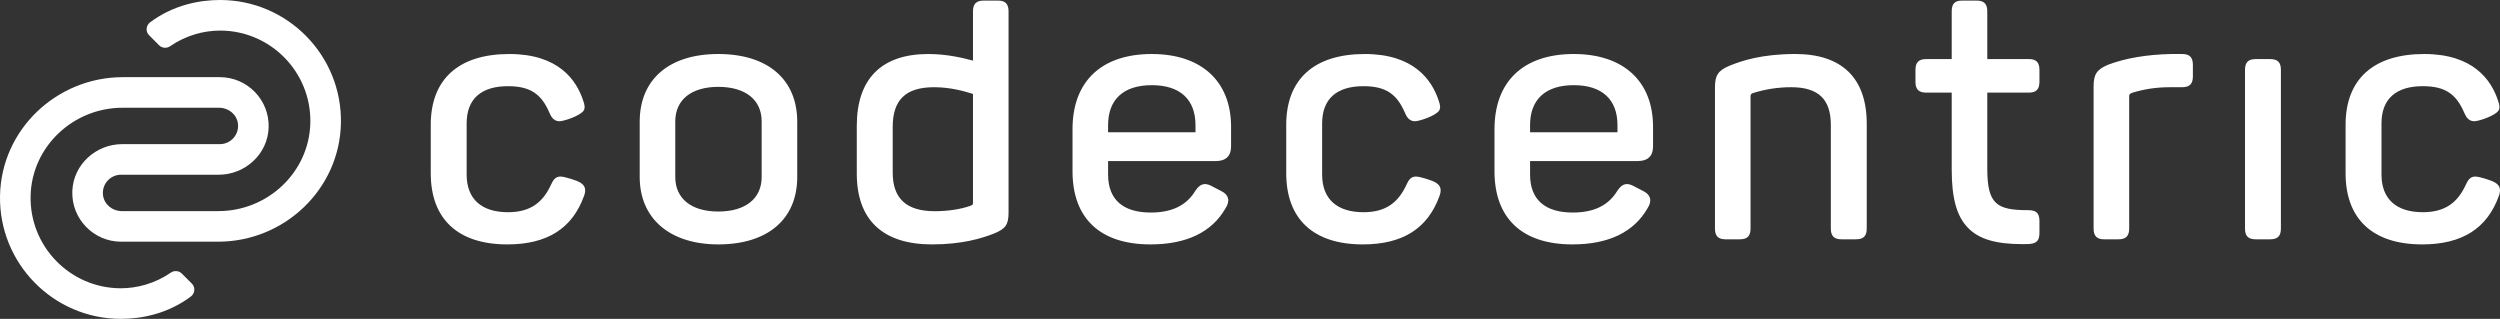 <?xml version="1.0" encoding="UTF-8" standalone="no"?>
<!-- Created with Inkscape (http://www.inkscape.org/) -->

<svg
   xmlns:dc="http://purl.org/dc/elements/1.1/"
   xmlns:cc="http://creativecommons.org/ns#"
   xmlns:rdf="http://www.w3.org/1999/02/22-rdf-syntax-ns#"
   xmlns:svg="http://www.w3.org/2000/svg"
   xmlns="http://www.w3.org/2000/svg"
   xmlns:sodipodi="http://sodipodi.sourceforge.net/DTD/sodipodi-0.dtd"
   xmlns:inkscape="http://www.inkscape.org/namespaces/inkscape"
   id="svg2"
   version="1.1"
   inkscape:version="0.91 r13725"
   xml:space="preserve"
   width="864.713"
   height="110.287"
   viewBox="0 0 864.713 110.287"
   sodipodi:docname="CC_RGB_white.svg"><rect x="0" y="0" width="864.713" height="110.287" fill="#333333" stroke="none"/><defs
     id="defs6" /><sodipodi:namedview
     pagecolor="#ffffff"
     bordercolor="#666666"
     borderopacity="1"
     objecttolerance="10"
     gridtolerance="10"
     guidetolerance="10"
     inkscape:pageopacity="0"
     inkscape:pageshadow="2"
     inkscape:window-width="957"
     inkscape:window-height="480"
     id="namedview4"
     showgrid="false"
     inkscape:zoom="0.46605084"
     inkscape:cx="432.35626"
     inkscape:cy="55.143749"
     inkscape:window-x="0"
     inkscape:window-y="27"
     inkscape:window-maximized="0"
     inkscape:current-layer="g10" /><g
     id="g10"
     inkscape:groupmode="layer"
     inkscape:label="ink_ext_XXXXXX"
     transform="matrix(1.25,0,0,-1.25,0,110.287)"><g
       id="g12"
       transform="scale(0.1,0.1)"><path
         d="m 6037.86,732.855 -30.17,0 c -67.78,-1.546 -126.34,-11.472 -174.28,-29.613 -31.22,-13.094 -40.24,-26.426 -40.24,-59.433 l 0,-393.731 c 0,-20.723 8.96,-29.969 29.06,-29.969 l 39.41,0 c 21,0 29.97,8.961 29.97,29.969 l 0,363.731 c 0,6.402 0,8.558 7.84,11.597 34.23,10.625 67.79,15.574 105.61,15.574 l 32.8,0 c 21.04,0 30.02,8.981 30.02,30.028 l 0,31.879 c 0,21.004 -8.98,29.968 -30.02,29.968 z m -2729.82,-216.539 -241.86,0 0,19.7 c 0,71.328 42.94,110.609 120.93,110.609 77.98,0 120.93,-39.281 120.93,-110.609 l 0,-19.7 z m -120.93,216.539 c -139.41,0 -219.36,-75.839 -219.36,-208.07 l 0,-116.277 c 0,-130.578 76.56,-202.481 215.6,-202.481 99.85,0 169.84,33.75 207.83,99.981 6.71,10.359 8.96,19.812 6.7,28.094 -2.15,7.882 -8.23,14.367 -17.98,19.238 l -25.13,13.008 c -8.21,4.57 -14.51,6.601 -20.42,6.601 -12.04,0 -19.84,-8.719 -26.22,-17.754 -24.42,-41.054 -64.92,-61.004 -123.82,-61.004 -77.28,0 -118.13,36.297 -118.13,104.957 l 0,37.5 298.12,0 c 27.59,0 42.17,13.938 42.17,40.293 l 0,54.399 c 0,126.183 -82,201.515 -219.36,201.515 z m 1288.58,-216.539 -241.86,0 0,19.7 c 0,71.328 42.95,110.609 120.93,110.609 77.98,0 120.93,-39.281 120.93,-110.609 l 0,-19.7 z m -120.93,216.539 c -139.41,0 -219.37,-75.839 -219.37,-208.07 l 0,-116.277 c 0,-130.578 76.6,-202.481 215.66,-202.481 99.78,0 169.78,33.75 207.84,99.989 6.78,10.539 8.96,19.738 6.66,28.132 -2.16,7.864 -8.23,14.329 -17.96,19.192 l -25.12,13.019 c -8.24,4.559 -14.55,6.59 -20.45,6.59 -12.05,0 -19.85,-8.73 -26.2,-17.754 -24.41,-41.054 -64.93,-61.004 -123.86,-61.004 -77.28,0 -118.13,36.297 -118.13,104.957 l 0,37.5 298.12,0 c 27.59,0 42.17,13.938 42.17,40.293 l 0,54.399 c 0,126.183 -82.01,201.515 -219.36,201.515 z m 612.91,0 c -92.19,0 -147.98,-18.507 -181.96,-32.457 -31.22,-13.043 -40.26,-26.367 -40.26,-59.386 l 0,-390.934 c 0,-20.723 8.97,-29.969 29.07,-29.969 l 39.4,0 c 21.01,0 29.97,8.961 29.97,29.969 l 0,364.695 c 0,5.465 0.95,7.668 6.08,9.739 34.17,10.929 69.97,16.468 106.41,16.468 74.84,0 109.69,-33.058 109.69,-104.046 l 0,-286.856 c 0,-21.008 8.98,-29.969 30.03,-29.969 l 39.34,0 c 21.02,0 29.98,8.961 29.98,29.969 l 0,289.707 c 0,126.309 -68.37,193.07 -197.75,193.07 z M 2107.59,392.598 c 0,-59.871 -44.86,-95.614 -120.01,-95.614 -74.54,0 -119.05,35.743 -119.05,95.614 l 0,153.742 c 0,59.867 44.51,95.609 119.05,95.609 75.15,0 120.01,-35.742 120.01,-95.609 l 0,-153.742 z m -120.01,340.257 c -136.18,0 -217.48,-70.085 -217.48,-187.484 l 0,-152.773 c 0,-115.078 83.34,-186.571 217.48,-186.571 136.78,0 218.44,69.746 218.44,186.571 l 0,152.773 c 0,117.399 -81.66,187.484 -218.44,187.484 z m 4293.91,-14.031 -39.41,0 c -21,0 -29.97,-8.98 -29.97,-30.019 l 0,-438.727 c 0,-21.008 8.97,-29.969 29.97,-29.969 l 39.41,0 c 21,0 29.97,8.961 29.97,29.969 l 0,438.727 c 0,21.039 -8.97,30.019 -29.97,30.019 z m -667.21,0 -115.28,0 0,131.895 c 0,21.011 -8.97,29.976 -29.97,29.976 l -39.41,0 c -20.64,0 -29.06,-8.687 -29.06,-29.976 l 0,-131.895 -70.28,0 c -21.05,0 -30.03,-8.98 -30.03,-30.019 l 0,-32.793 c 0,-21.047 8.98,-30.028 30.03,-30.028 l 70.28,0 0,-212.75 c 0,-79.484 13.84,-129.211 44.87,-161.23 30.31,-31.281 76.82,-45.227 150.82,-45.227 5.31,0.008 10.77,0.078 16.53,0.227 18.87,0.965 30.56,6.316 30.56,29.961 l 0,33.758 c 0,21.601 -8.68,30.019 -30.94,30.019 -86.48,0 -113.4,15.774 -113.4,114.375 l 0,210.867 115.28,0 c 20.1,0 29.06,9.258 29.06,30.028 l 0,32.793 c 0,20.761 -8.96,30.019 -29.06,30.019 z M 2692.33,323.242 c 0,-7.656 0,-7.656 -8.07,-10.754 -27.12,-9.414 -61.87,-14.59 -97.86,-14.59 -78.19,0 -116.2,34.961 -116.2,106.899 l 0,126.543 c 0,74.805 36.35,109.64 114.37,109.64 47.34,0 85.11,-11.625 107.76,-18.625 l 0,-299.113 z m 69.38,557.453 -39.35,0 c -21.05,0 -30.03,-8.98 -30.03,-30.027 l 0,-136.105 c -26.58,7.136 -71.41,18.292 -123.72,18.292 -129.41,0 -197.81,-68.714 -197.81,-198.714 l 0,-132.2 c 0,-128.171 71.97,-195.914 208.13,-195.914 83.97,0 137.51,16.883 170.61,29.637 33.13,13.469 41.22,24.949 41.22,58.496 l 0,556.508 c 0,20.77 -8.96,30.027 -29.05,30.027"
         style="fill:#ffffff;fill-opacity:1;fill-rule:nonzero;stroke:none"
         id="path14"
         inkscape:connector-curvature="0" /><path
         d="m 503.133,125.32 c -8.211,8.219 -21.035,9.071 -30.598,2.477 C 428.766,97.617 378.98,84.621 334.391,84.621 194.672,84.621 81.379,199.941 84.691,340.402 87.91,476.762 202.676,584.164 339.074,584.164 l 267.614,0 c 25.585,0 48.417,-18.344 51.679,-43.723 3.942,-30.703 -19.976,-56.972 -49.918,-56.972 l -270.136,0 c -73.09,0 -135.422,-56.719 -138.188,-129.754 -2.91,-76.789 58.715,-140.192 134.867,-140.192 l 268.442,0 c 183.105,0 336.468,144.86 339.945,327.934 3.555,187.328 -147.793,340.852 -334.328,340.852 -57.016,0 -129.035,-13.532 -193.746,-61.821 -11.606,-8.66 -12.887,-25.613 -2.649,-35.851 l 27.649,-27.649 c 8.215,-8.215 21.035,-9.062 30.597,-2.472 43.774,30.175 93.555,43.172 138.149,43.172 139.722,0 253.019,-115.325 249.695,-255.79 C 855.52,405.543 740.754,298.148 604.359,298.148 l -267.605,0 c -25.586,0 -48.418,18.336 -51.68,43.715 -3.945,30.703 19.973,56.985 49.918,56.985 l 270.145,0 c 73.086,0 135.414,56.718 138.179,129.754 2.907,76.785 -58.714,140.183 -134.867,140.183 l -268.449,0 C 156.898,668.785 3.539,523.93 0.062,340.863 -3.496,153.531 147.855,0 334.391,0 c 57.011,0 129.035,13.535 193.742,61.82 11.605,8.66 12.887,25.613 2.648,35.855 L 503.133,125.32"
         style="fill:#ffffff;fill-opacity:1;fill-rule:nonzero;stroke:none"
         id="path16"
         inkscape:connector-curvature="0" /><path
         d="m 1595.2,382.012 c 0,0 -31.56,11.906 -44.89,11.765 -14.19,-0.144 -20.22,-10.859 -25.76,-22.82 -22.99,-49.68 -57.58,-75.848 -118.92,-75.848 -73.75,0 -114.37,36.954 -114.37,104.039 l 0,141.543 c 0,67.477 39.55,103.141 114.37,103.141 62.69,0 92.79,-22.391 114.88,-73.977 4.18,-9.761 10.77,-22.089 26.09,-23.046 12.04,-0.758 59.39,15.093 68.51,29.652 4.06,6.477 2.97,15.387 -0.79,25.582 -18.89,59.676 -69.78,130.812 -204.92,130.812 -140.25,0 -217.48,-69.578 -217.48,-195.921 l 0,-134.024 c 0,-126.965 75.23,-196.883 211.83,-196.883 110.4,0 179.86,43.946 212.34,134.293 9.55,25.91 -4.87,35.5 -20.89,41.692"
         style="fill:#ffffff;fill-opacity:1;fill-rule:nonzero;stroke:none"
         id="path18"
         inkscape:connector-curvature="0" /><path
         d="m 3962.38,382.012 c 0,0 -31.56,11.906 -44.89,11.765 -14.19,-0.144 -20.23,-10.859 -25.76,-22.82 -22.99,-49.68 -57.58,-75.848 -118.92,-75.848 -73.75,0 -114.37,36.954 -114.37,104.039 l 0,141.543 c 0,67.477 39.55,103.141 114.37,103.141 62.69,0 92.78,-22.391 114.88,-73.977 4.18,-9.761 10.77,-22.089 26.08,-23.046 12.05,-0.758 59.4,15.093 68.52,29.652 4.06,6.477 2.97,15.387 -0.79,25.582 -18.89,59.676 -69.78,130.812 -204.92,130.812 -140.25,0 -217.48,-69.578 -217.48,-195.921 l 0,-134.024 c 0,-126.965 75.23,-196.883 211.83,-196.883 110.4,0 179.86,43.946 212.34,134.293 9.55,25.91 -4.87,35.5 -20.89,41.692"
         style="fill:#ffffff;fill-opacity:1;fill-rule:nonzero;stroke:none"
         id="path20"
         inkscape:connector-curvature="0" /><path
         d="m 6893.71,382.012 c 0,0 -31.56,11.906 -44.89,11.765 -14.18,-0.144 -20.22,-10.859 -25.76,-22.82 -22.99,-49.68 -57.58,-75.848 -118.92,-75.848 -73.75,0 -114.37,36.954 -114.37,104.039 l 0,141.543 c 0,67.477 39.55,103.141 114.37,103.141 62.69,0 92.79,-22.391 114.88,-73.977 4.18,-9.761 10.77,-22.089 26.09,-23.046 12.04,-0.758 59.39,15.093 68.51,29.652 4.06,6.477 2.97,15.387 -0.78,25.582 -18.9,59.676 -69.79,130.812 -204.93,130.812 -140.25,0 -217.48,-69.578 -217.48,-195.921 l 0,-134.024 c 0,-126.965 75.23,-196.883 211.83,-196.883 110.4,0 179.86,43.946 212.34,134.293 9.55,25.91 -4.86,35.5 -20.89,41.692"
         style="fill:#ffffff;fill-opacity:1;fill-rule:nonzero;stroke:none"
         id="path22"
         inkscape:connector-curvature="0" /></g></g></svg>